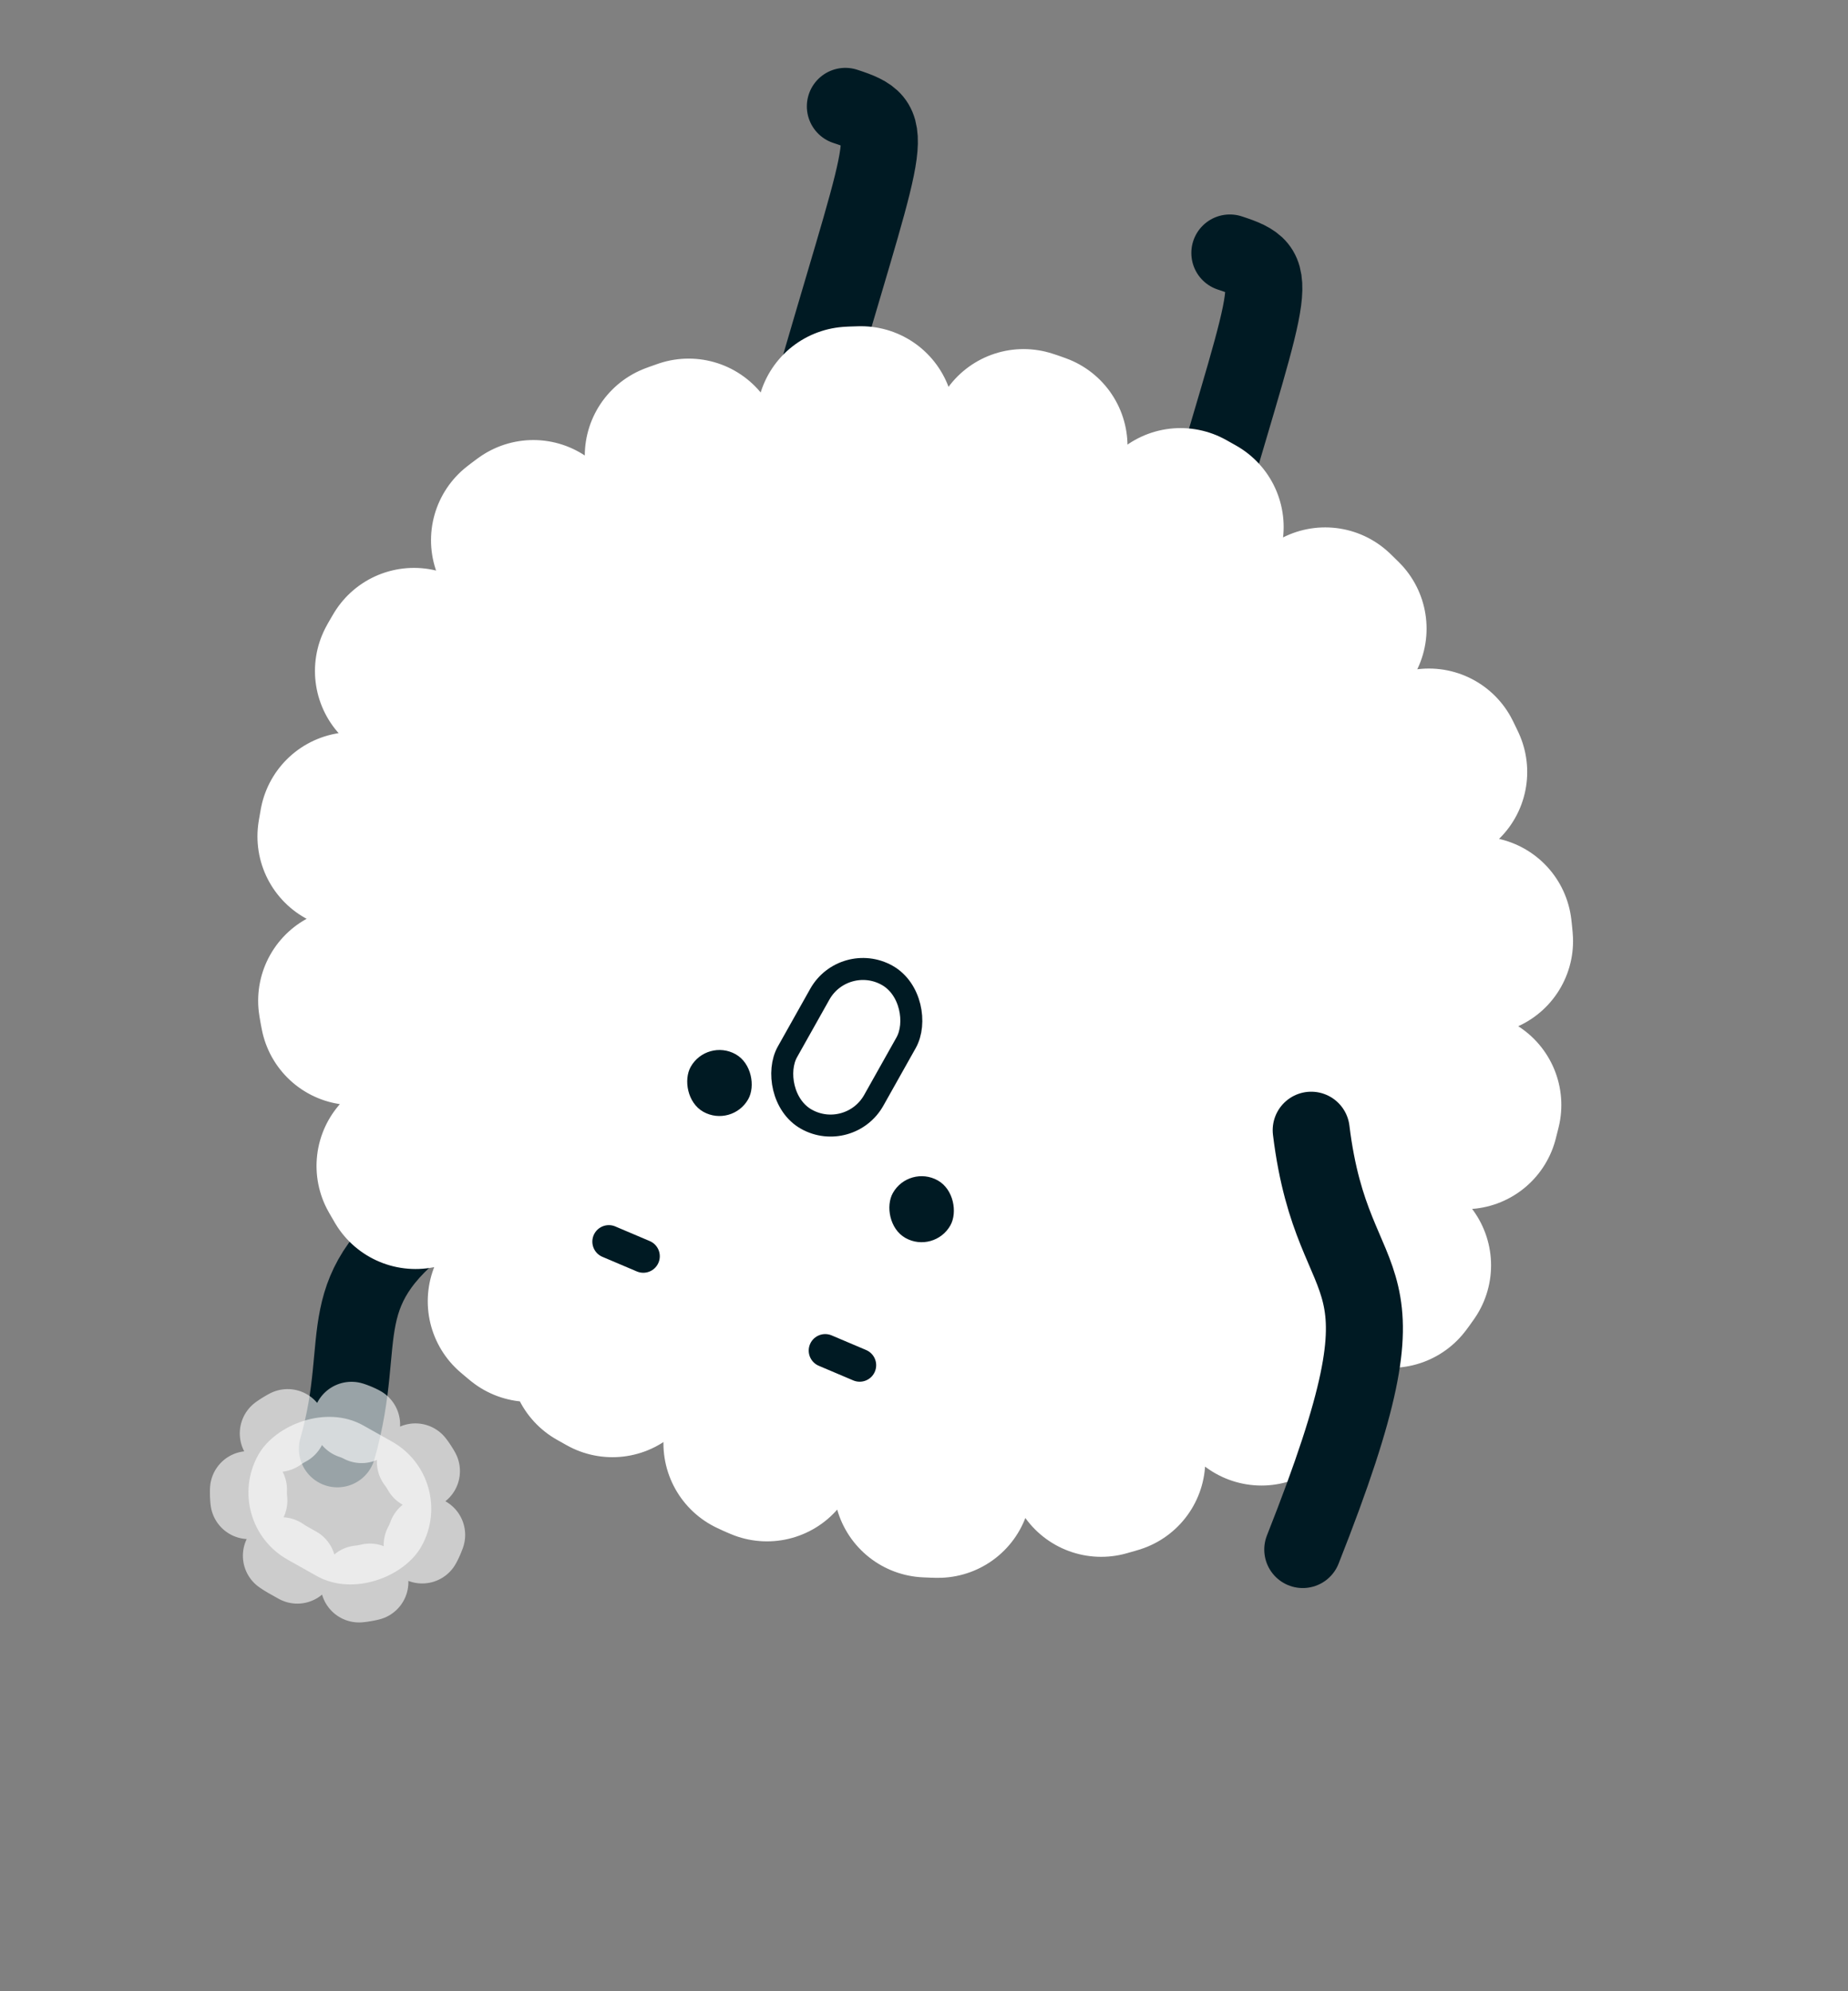 <svg width="168" height="181" viewBox="0 0 168 181" fill="none" xmlns="http://www.w3.org/2000/svg">
<rect x="0" y="0" width="168" height="181" fill="#808080" stroke="none"/>
<path d="M74.603 33.065C80.774 11.872 81.699 11.245 76.85 9.668" stroke="#001A23" stroke-width="7" stroke-linecap="round"/>
<path d="M30.671 131.688C33.634 121.309 29.574 117.307 40.001 109.975" stroke="#001A23" stroke-width="7" stroke-linecap="round"/>
<path d="M109.555 46.392C115.726 25.198 116.652 24.571 111.803 22.994" stroke="#001A23" stroke-width="7" stroke-linecap="round"/>
<rect width="105" height="92" rx="46" transform="matrix(0.872 0.49 0.49 -0.872 14.693 100.918)" fill="white" stroke="white" stroke-width="17" stroke-linecap="round" stroke-linejoin="round" stroke-dasharray="1 15"/>
<rect opacity="0.6" width="17" height="14" rx="7" transform="matrix(0.872 0.49 0.49 -0.872 20.053 138.339)" fill="white" stroke="white" stroke-width="7" stroke-linecap="round" stroke-linejoin="round" stroke-dasharray="1 6"/>
<rect x="64.26" y="94.354" width="6" height="6" rx="3" transform="rotate(29.326 64.26 94.354)" fill="#001A23"/>
<rect x="82.637" y="105.824" width="6" height="6" rx="3" transform="rotate(29.326 82.637 105.824)" fill="#001A23"/>
<rect x="76.73" y="86.448" width="9" height="15" rx="4.5" transform="rotate(29.326 76.73 86.448)" fill="white" stroke="#001A23" stroke-width="2" stroke-linecap="round" stroke-linejoin="round"/>
<line x1="78.152" y1="124.089" x2="75.019" y2="122.76" stroke="#001A23" stroke-width="3" stroke-linecap="round"/>
<line x1="58.481" y1="114.186" x2="55.349" y2="112.857" stroke="#001A23" stroke-width="3" stroke-linecap="round"/>
<path d="M118.433 140.844C129.394 113.165 121.254 119.489 119.199 102.729" stroke="#001A23" stroke-width="7" stroke-linecap="round"/>
</svg>
